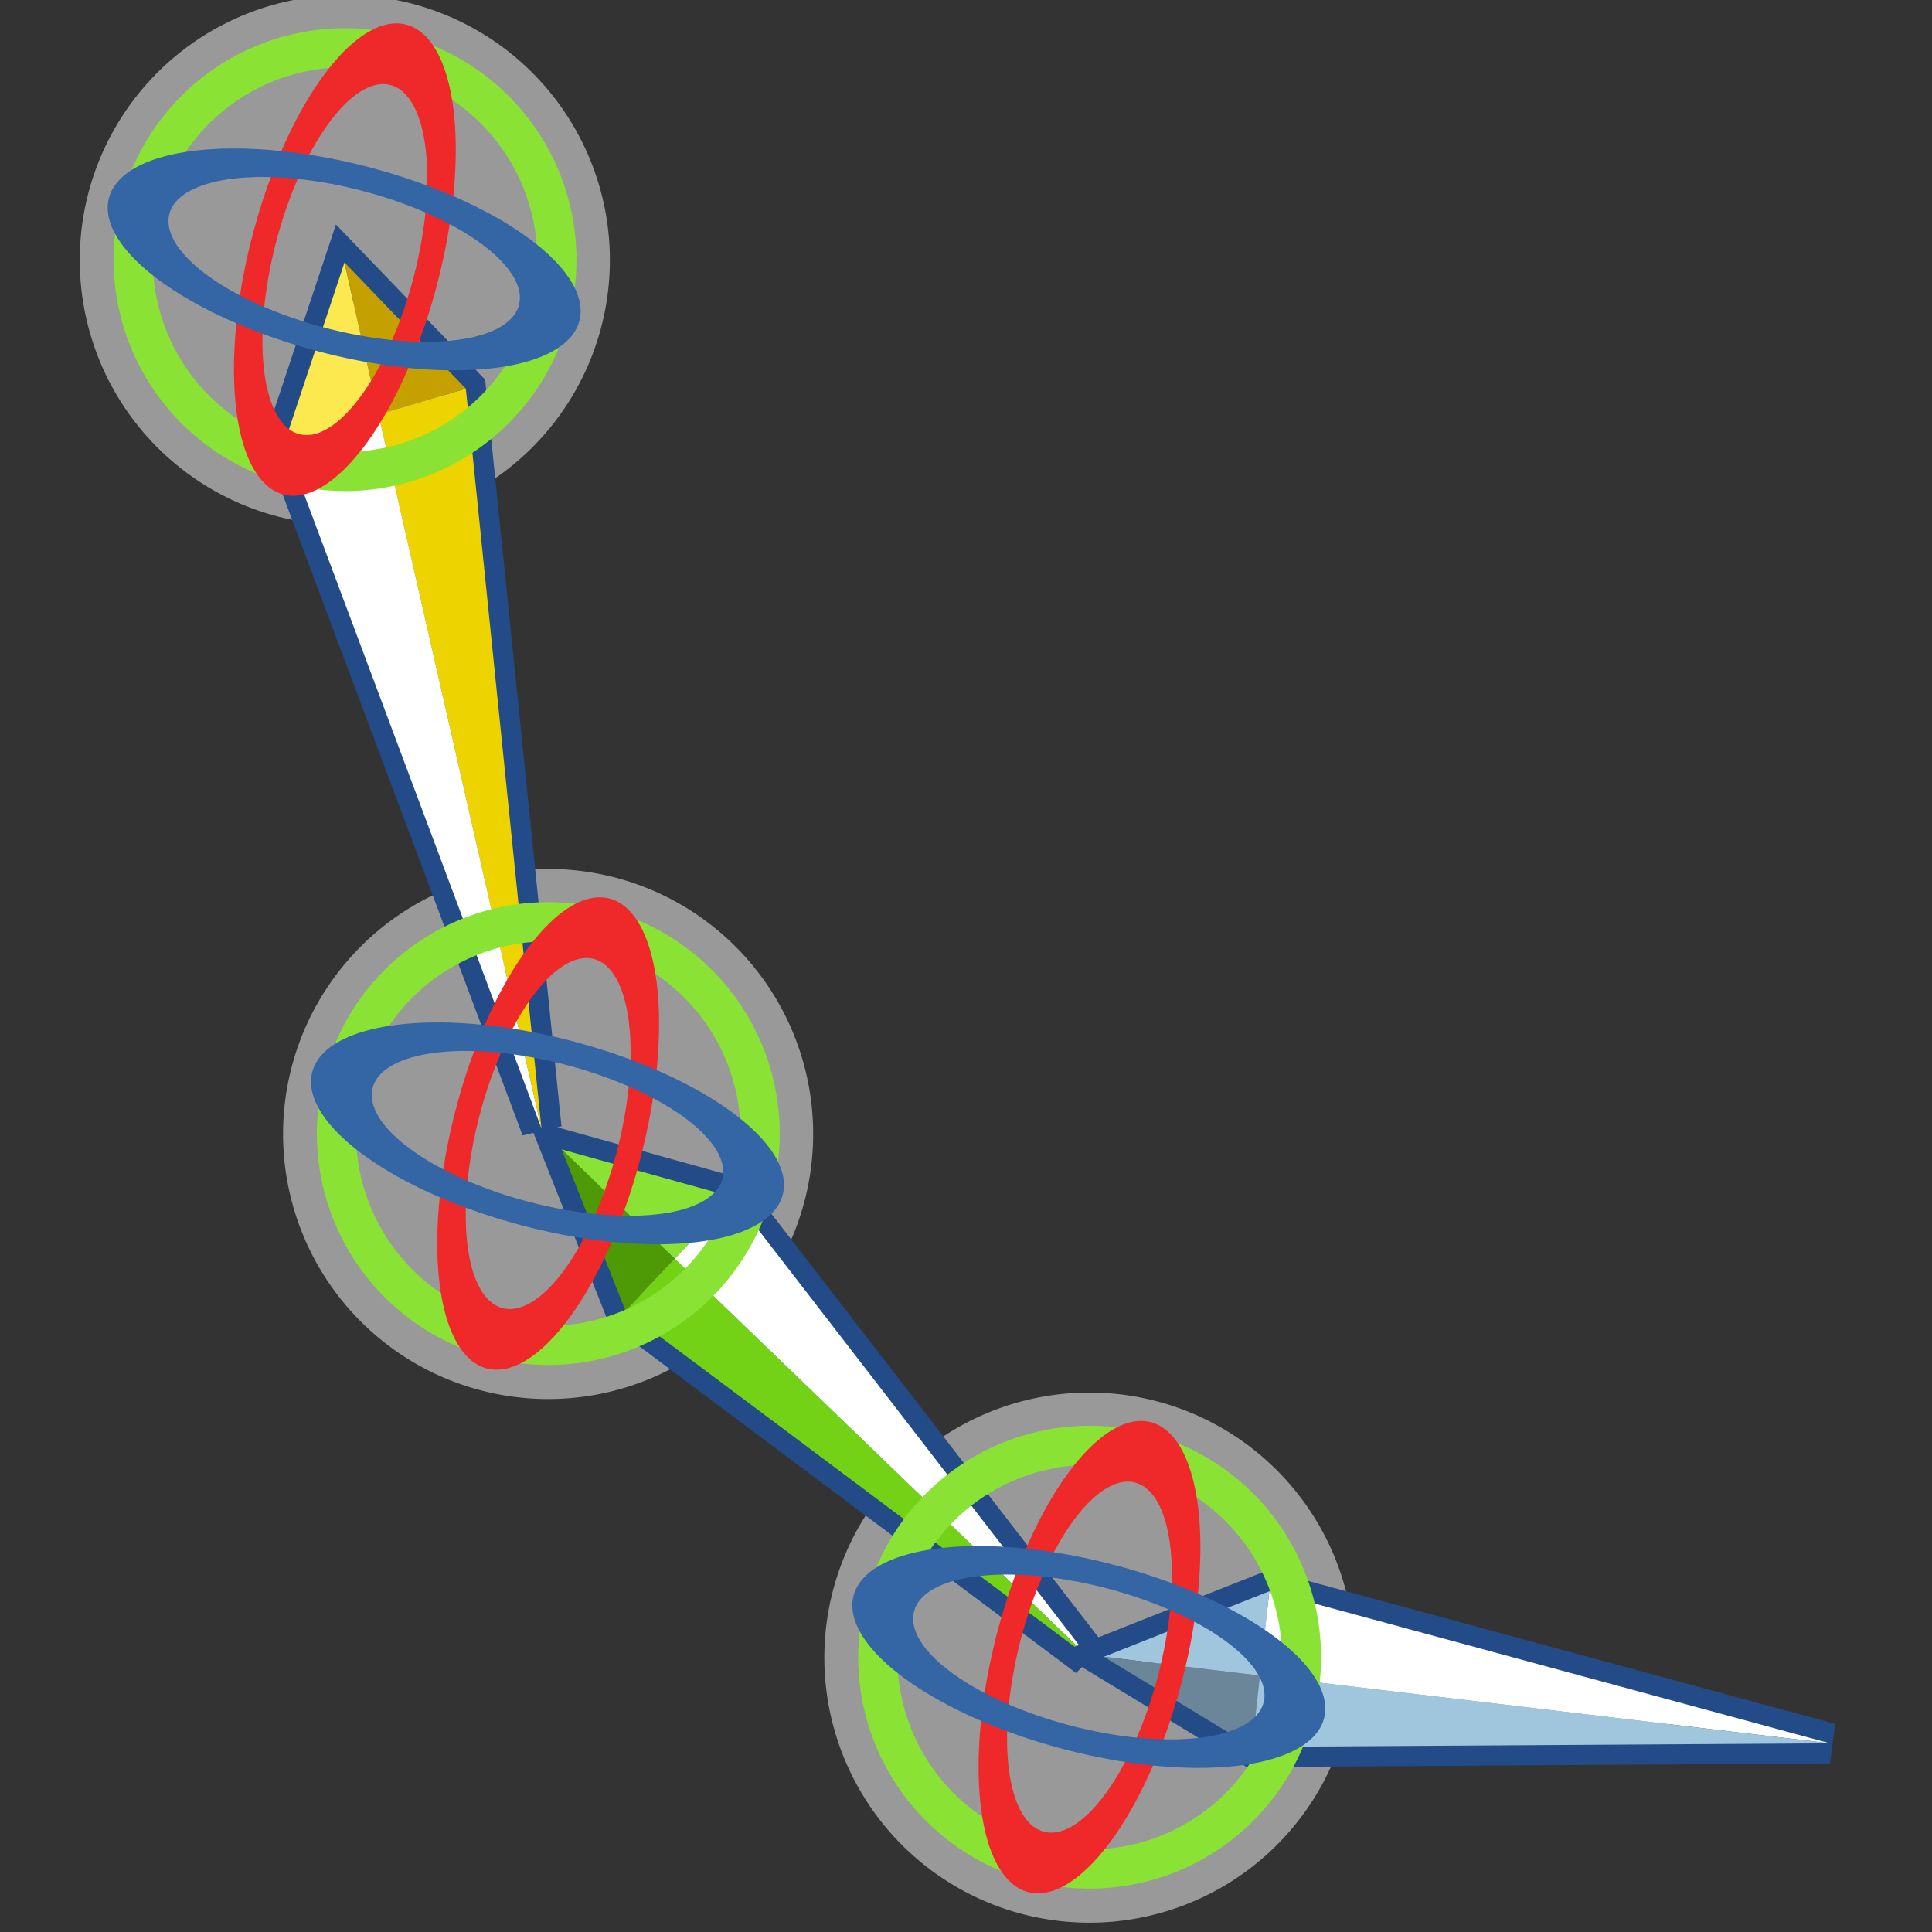 <?xml version="1.0" encoding="UTF-8" standalone="no"?>
<!-- Created with Inkscape (http://www.inkscape.org/) -->

<svg
   xmlns:i="http://ns.adobe.com/AdobeIllustrator/10.0/"
   xmlns:dc="http://purl.org/dc/elements/1.1/"
   xmlns:cc="http://creativecommons.org/ns#"
   xmlns:rdf="http://www.w3.org/1999/02/22-rdf-syntax-ns#"
   xmlns:svg="http://www.w3.org/2000/svg"
   xmlns="http://www.w3.org/2000/svg"
   xmlns:sodipodi="http://sodipodi.sourceforge.net/DTD/sodipodi-0.dtd"
   xmlns:inkscape="http://www.inkscape.org/namespaces/inkscape"
   width="48px"
   height="48px"
   id="svg33720"
   version="1.1"
   inkscape:version="0.47pre1"
   sodipodi:docname="iksolver.svg"
   inkscape:output_extension="org.inkscape.output.svg.inkscape">
  <rect width="100%" height="100%" fill="#333333" stroke="none"/>
  <defs
     id="defs33722">
    <inkscape:perspective
       sodipodi:type="inkscape:persp3d"
       inkscape:vp_x="0 : 24 : 1"
       inkscape:vp_y="0 : 1000 : 0"
       inkscape:vp_z="48 : 24 : 1"
       inkscape:persp3d-origin="24 : 16 : 1"
       id="perspective33728" />
    <inkscape:perspective
       id="perspective33706"
       inkscape:persp3d-origin="0.5 : 0.33333333 : 1"
       inkscape:vp_z="1 : 0.5 : 1"
       inkscape:vp_y="0 : 1000 : 0"
       inkscape:vp_x="0 : 0.5 : 1"
       sodipodi:type="inkscape:persp3d" />
  </defs>
  <sodipodi:namedview
     id="base"
     pagecolor="#ffffff"
     bordercolor="#666666"
     borderopacity="1.0"
     inkscape:pageopacity="0.0"
     inkscape:pageshadow="2"
     inkscape:zoom="15.75"
     inkscape:cx="12.063492"
     inkscape:cy="23.960317"
     inkscape:current-layer="layer1"
     showgrid="true"
     inkscape:grid-bbox="true"
     inkscape:document-units="px"
     inkscape:window-width="1920"
     inkscape:window-height="1115"
     inkscape:window-x="-4"
     inkscape:window-y="-4"
     inkscape:window-maximized="1" />
  <g
     id="layer1"
     inkscape:label="Layer 1"
     inkscape:groupmode="layer">
    <path
       d="m 31.683,11.143 a 6.063,6.063 0 1 1 -12.127,0 6.063,6.063 0 1 1 12.127,0 z"
       sodipodi:ry="6.0634923"
       sodipodi:rx="6.0634923"
       sodipodi:cy="11.142858"
       sodipodi:cx="25.619047"
       id="path5116"
       style="color:#000000;fill:#ffffff;fill-opacity:0.502;fill-rule:evenodd;stroke:none;stroke-width:0.833;marker:none;visibility:visible;display:inline;overflow:visible;enable-background:accumulate"
       sodipodi:type="arc"
       transform="matrix(1.086,-0.007,0.007,1.086,-14.283,16.252)" />
    <path
       transform="matrix(1.086,-0.007,0.007,1.086,-19.334,-5.461)"
       sodipodi:type="arc"
       style="color:#000000;fill:#ffffff;fill-opacity:0.502;fill-rule:evenodd;stroke:none;stroke-width:0.833;marker:none;visibility:visible;display:inline;overflow:visible;enable-background:accumulate"
       id="path6001"
       sodipodi:cx="25.619047"
       sodipodi:cy="11.142858"
       sodipodi:rx="6.0634923"
       sodipodi:ry="6.0634923"
       d="m 31.683,11.143 a 6.063,6.063 0 1 1 -12.127,0 6.063,6.063 0 1 1 12.127,0 z" />
    <path
       d="m 31.683,11.143 a 6.063,6.063 0 1 1 -12.127,0 6.063,6.063 0 1 1 12.127,0 z"
       sodipodi:ry="6.0634923"
       sodipodi:rx="6.0634923"
       sodipodi:cy="11.142858"
       sodipodi:cx="25.619047"
       id="path6011"
       style="color:#000000;fill:#ffffff;fill-opacity:0.502;fill-rule:evenodd;stroke:none;stroke-width:0.833;marker:none;visibility:visible;display:inline;overflow:visible;enable-background:accumulate"
       sodipodi:type="arc"
       transform="matrix(1.086,-0.007,0.007,1.086,-0.835,29.261)" />
    <g
       id="g33764"
       transform="matrix(-0.97,-0.129,-0.129,0.97,32.608,12.617)">
      <polygon
         i:knockout="Off"
         points="920.479,1689.957 920.479,1689.957 930.952,1679.574 935.428,1678.947 933.28,1682.796 "
         id="polygon22188"
         style="fill:#709ec3;stroke:#224b87;stroke-width:1.022"
         transform="translate(-918.678,-1660.287)" />
      <polygon
         i:knockout="Off"
         points="930.952,1679.574 930.952,1679.574 920.479,1689.957 932.214,1681.32 "
         id="polygon22190"
         style="fill:#ffffff"
         transform="translate(-918.678,-1660.287)" />
      <polygon
         i:knockout="Off"
         points="932.214,1681.32 932.214,1681.32 935.428,1678.947 930.952,1679.574 "
         id="polygon22192"
         style="fill:#8ae234"
         transform="translate(-918.678,-1660.287)" />
      <polygon
         i:knockout="Off"
         points="932.214,1681.32 932.214,1681.32 933.28,1682.796 935.428,1678.947 "
         id="polygon22194"
         style="fill:#4e9a06"
         transform="translate(-918.678,-1660.287)" />
      <polygon
         i:knockout="Off"
         points="920.479,1689.957 920.479,1689.957 932.214,1681.32 933.28,1682.796 "
         id="polygon22196"
         style="fill:#73d216"
         transform="translate(-918.678,-1660.287)" />
    </g>
    <g
       id="g33757"
       transform="matrix(0.587,-0.783,0.783,0.587,-10.991,30.196)">
      <polygon
         i:knockout="Off"
         points="935.428,1678.947 945.454,1663.282 950.019,1661.76 949.303,1666.146 935.428,1678.947 "
         id="polygon22186"
         style="fill:#709ec3;stroke:#224b87;stroke-width:1.022"
         transform="translate(-918.678,-1660.287)" />
      <polygon
         i:knockout="Off"
         points="945.454,1663.282 947.448,1664.766 935.428,1678.947 945.454,1663.282 "
         id="polygon22198"
         style="fill:#ffffff"
         transform="translate(-918.678,-1660.287)" />
      <polygon
         i:knockout="Off"
         points="947.448,1664.766 950.019,1661.76 945.454,1663.282 947.448,1664.766 "
         id="polygon22200"
         style="fill:#fce94f"
         transform="translate(-918.678,-1660.287)" />
      <polygon
         i:knockout="Off"
         points="949.303,1666.146 947.448,1664.766 935.428,1678.947 949.303,1666.146 "
         id="polygon22202"
         style="fill:#edd400"
         transform="translate(-918.678,-1660.287)" />
      <polygon
         i:knockout="Off"
         points="950.019,1661.76 949.303,1666.146 947.448,1664.766 950.019,1661.76 "
         id="polygon22204"
         style="fill:#c4a000"
         transform="translate(-918.678,-1660.287)" />
    </g>
    <g
       transform="matrix(-0.851,0.483,0.483,0.851,32.665,17.193)"
       id="g33771">
      <polygon
         transform="translate(-918.678,-1660.287)"
         style="fill:#709ec3;stroke:#224b87;stroke-width:1.022"
         id="polygon33773"
         points="935.428,1678.947 933.28,1682.796 920.479,1689.957 920.479,1689.957 930.952,1679.574 "
         i:knockout="Off" />
      <polygon
         transform="translate(-918.678,-1660.287)"
         style="fill:#ffffff"
         id="polygon33775"
         points="930.952,1679.574 920.479,1689.957 932.214,1681.32 930.952,1679.574 "
         i:knockout="Off" />
      <polygon
         transform="translate(-918.678,-1660.287)"
         style="fill:#a0c6de"
         id="polygon33777"
         points="932.214,1681.32 935.428,1678.947 930.952,1679.574 932.214,1681.32 "
         i:knockout="Off" />
      <polygon
         transform="translate(-918.678,-1660.287)"
         style="fill:#6b8599"
         id="polygon33779"
         points="932.214,1681.32 933.28,1682.796 935.428,1678.947 932.214,1681.32 "
         i:knockout="Off" />
      <polygon
         transform="translate(-918.678,-1660.287)"
         style="fill:#a0c6de"
         id="polygon33781"
         points="920.479,1689.957 932.214,1681.32 933.28,1682.796 920.479,1689.957 "
         i:knockout="Off" />
    </g>
    <path
       sodipodi:type="arc"
       style="color:#000000;fill:none;stroke:#8ae234;stroke-width:1.121;marker:none;visibility:visible;display:inline;overflow:visible;enable-background:accumulate"
       id="path5110"
       sodipodi:cx="25.619047"
       sodipodi:cy="11.142858"
       sodipodi:rx="6.0634923"
       sodipodi:ry="6.0634923"
       d="m 31.683,11.143 a 6.063,6.063 0 1 1 -12.127,0 6.063,6.063 0 1 1 12.127,0 z"
       transform="matrix(0.868,-0.006,0.006,0.868,-8.682,18.645)" />
    <path
       d="m 31.683,11.143 a 6.063,6.063 0 1 1 -12.127,0 6.063,6.063 0 1 1 12.127,0 z"
       sodipodi:ry="6.0634923"
       sodipodi:rx="6.0634923"
       sodipodi:cy="11.142858"
       sodipodi:cx="25.619047"
       id="path5112"
       style="color:#000000;fill:none;stroke:#ef2929;stroke-width:1.788;marker:none;visibility:visible;display:inline;overflow:visible;enable-background:accumulate"
       sodipodi:type="arc"
       transform="matrix(0.33,0.086,-0.219,0.839,7.605,16.61)" />
    <path
       transform="matrix(0.086,-0.33,-0.84,-0.219,20.759,39.053)"
       sodipodi:type="arc"
       style="color:#000000;fill:none;stroke:#3465a4;stroke-width:1.788;marker:none;visibility:visible;display:inline;overflow:visible;enable-background:accumulate"
       id="path5114"
       sodipodi:cx="25.619047"
       sodipodi:cy="11.142858"
       sodipodi:rx="6.0634923"
       sodipodi:ry="6.0634923"
       d="m 31.683,11.143 a 6.063,6.063 0 1 1 -12.127,0 6.063,6.063 0 1 1 12.127,0 z" />
    <path
       transform="matrix(0.868,-0.006,0.006,0.868,-13.733,-3.068)"
       d="m 31.683,11.143 a 6.063,6.063 0 1 1 -12.127,0 6.063,6.063 0 1 1 12.127,0 z"
       sodipodi:ry="6.0634923"
       sodipodi:rx="6.0634923"
       sodipodi:cy="11.142858"
       sodipodi:cx="25.619047"
       id="path6003"
       style="color:#000000;fill:none;stroke:#8ae234;stroke-width:1.121;marker:none;visibility:visible;display:inline;overflow:visible;enable-background:accumulate"
       sodipodi:type="arc" />
    <path
       transform="matrix(0.33,0.086,-0.219,0.839,2.554,-5.103)"
       sodipodi:type="arc"
       style="color:#000000;fill:none;stroke:#ef2929;stroke-width:1.788;marker:none;visibility:visible;display:inline;overflow:visible;enable-background:accumulate"
       id="path6005"
       sodipodi:cx="25.619047"
       sodipodi:cy="11.142858"
       sodipodi:rx="6.0634923"
       sodipodi:ry="6.0634923"
       d="m 31.683,11.143 a 6.063,6.063 0 1 1 -12.127,0 6.063,6.063 0 1 1 12.127,0 z" />
    <path
       d="m 31.683,11.143 a 6.063,6.063 0 1 1 -12.127,0 6.063,6.063 0 1 1 12.127,0 z"
       sodipodi:ry="6.0634923"
       sodipodi:rx="6.0634923"
       sodipodi:cy="11.142858"
       sodipodi:cx="25.619047"
       id="path6007"
       style="color:#000000;fill:none;stroke:#3465a4;stroke-width:1.788;marker:none;visibility:visible;display:inline;overflow:visible;enable-background:accumulate"
       sodipodi:type="arc"
       transform="matrix(0.086,-0.33,-0.84,-0.219,15.708,17.34)" />
    <path
       sodipodi:type="arc"
       style="color:#000000;fill:none;stroke:#8ae234;stroke-width:1.121;marker:none;visibility:visible;display:inline;overflow:visible;enable-background:accumulate"
       id="path6013"
       sodipodi:cx="25.619047"
       sodipodi:cy="11.142858"
       sodipodi:rx="6.0634923"
       sodipodi:ry="6.0634923"
       d="m 31.683,11.143 a 6.063,6.063 0 1 1 -12.127,0 6.063,6.063 0 1 1 12.127,0 z"
       transform="matrix(0.868,-0.006,0.006,0.868,4.767,31.654)" />
    <path
       d="m 31.683,11.143 a 6.063,6.063 0 1 1 -12.127,0 6.063,6.063 0 1 1 12.127,0 z"
       sodipodi:ry="6.0634923"
       sodipodi:rx="6.0634923"
       sodipodi:cy="11.142858"
       sodipodi:cx="25.619047"
       id="path6015"
       style="color:#000000;fill:none;stroke:#ef2929;stroke-width:1.788;marker:none;visibility:visible;display:inline;overflow:visible;enable-background:accumulate"
       sodipodi:type="arc"
       transform="matrix(0.33,0.086,-0.219,0.839,21.054,29.619)" />
    <path
       transform="matrix(0.086,-0.33,-0.84,-0.219,34.208,52.062)"
       sodipodi:type="arc"
       style="color:#000000;fill:none;stroke:#3465a4;stroke-width:1.788;marker:none;visibility:visible;display:inline;overflow:visible;enable-background:accumulate"
       id="path6017"
       sodipodi:cx="25.619047"
       sodipodi:cy="11.142858"
       sodipodi:rx="6.0634923"
       sodipodi:ry="6.0634923"
       d="m 31.683,11.143 a 6.063,6.063 0 1 1 -12.127,0 6.063,6.063 0 1 1 12.127,0 z" />
  </g>
</svg>
